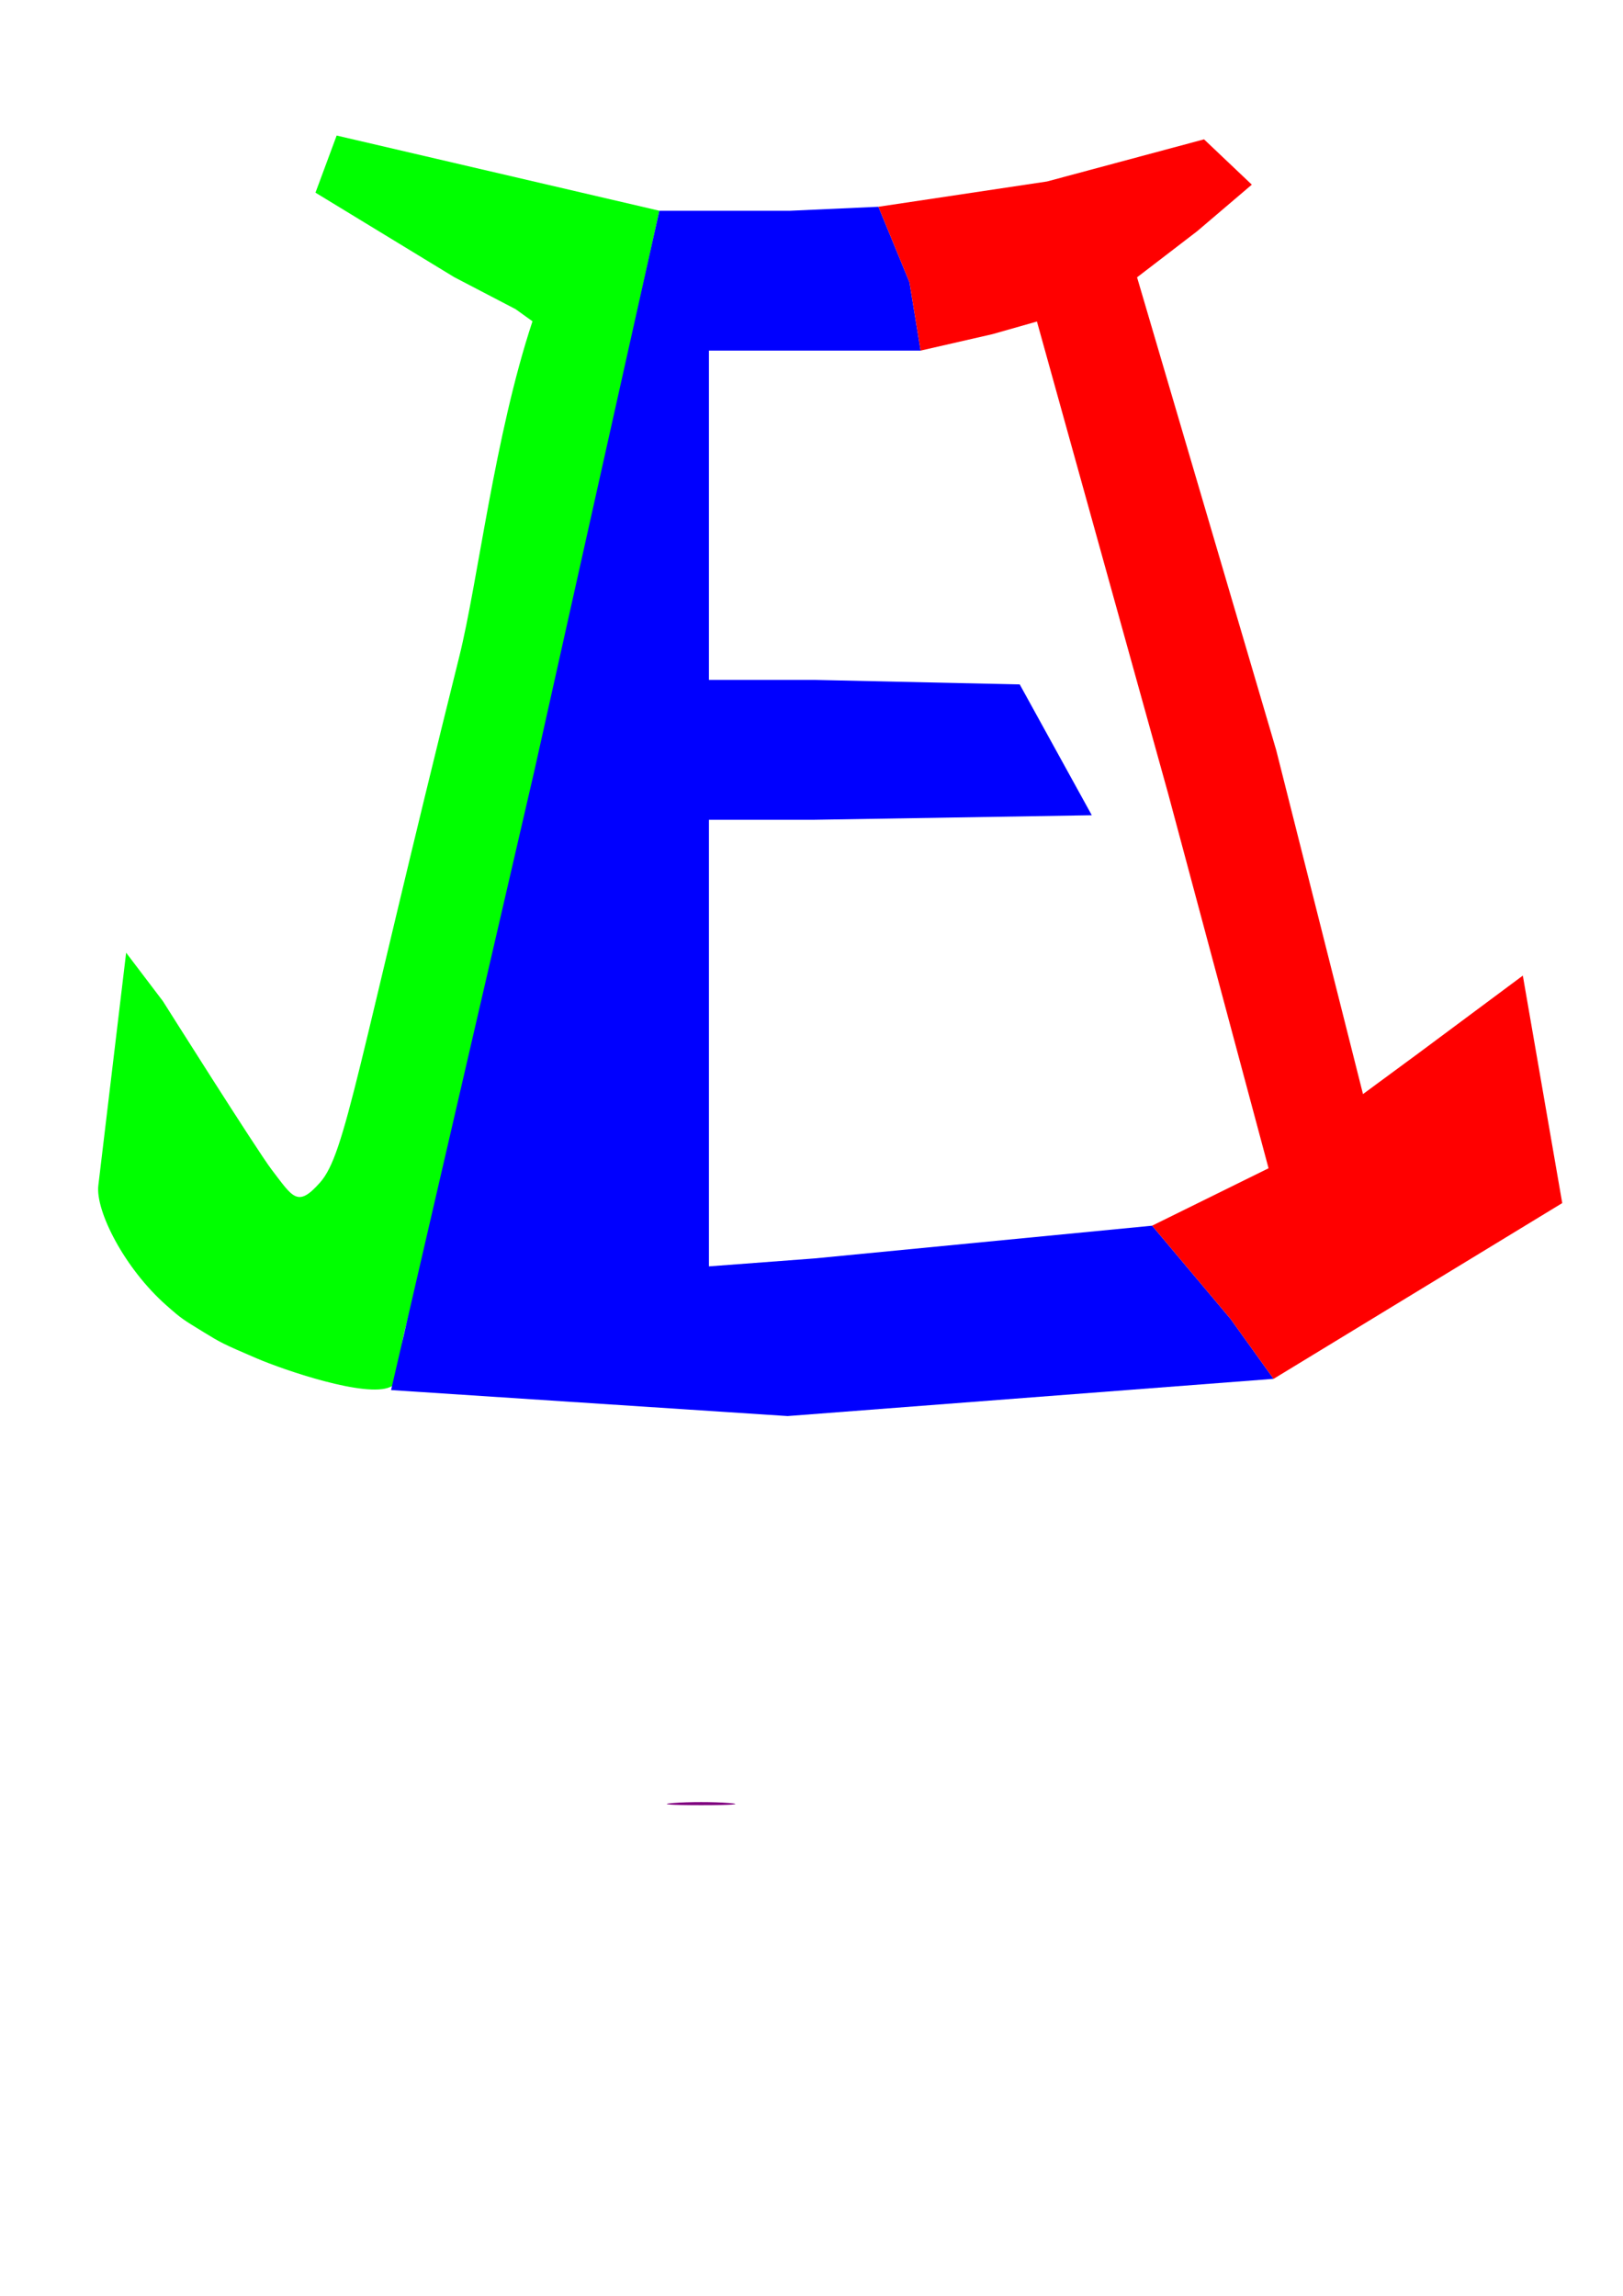 <?xml version="1.0" encoding="UTF-8" standalone="no"?>
<!-- Created with Inkscape (http://www.inkscape.org/) -->

<svg
   xmlns:dc="http://purl.org/dc/elements/1.1/"
   xmlns:cc="http://creativecommons.org/ns#"
   xmlns:rdf="http://www.w3.org/1999/02/22-rdf-syntax-ns#"
   xmlns:svg="http://www.w3.org/2000/svg"
   xmlns="http://www.w3.org/2000/svg"
   xmlns:sodipodi="http://sodipodi.sourceforge.net/DTD/sodipodi-0.dtd"
   xmlns:inkscape="http://www.inkscape.org/namespaces/inkscape"
   width="210mm"
   height="297mm"
   viewBox="0 0 210 297"
   version="1.1"
   id="svg8"
   inkscape:version="0.92.1 r15371"
   sodipodi:docname="LOGOJEI.svg">
  <defs
     id="defs2" />
  <sodipodi:namedview
     id="base"
     pagecolor="#ffffff"
     bordercolor="#666666"
     borderopacity="1.0"
     inkscape:pageopacity="0.0"
     inkscape:pageshadow="2"
     inkscape:zoom="0.21606045"
     inkscape:cx="-811.49699"
     inkscape:cy="1047.4795"
     inkscape:document-units="mm"
     inkscape:current-layer="layer1"
     showgrid="false"
     inkscape:snap-text-baseline="true"
     inkscape:window-width="1360"
     inkscape:window-height="706"
     inkscape:window-x="-8"
     inkscape:window-y="-8"
     inkscape:window-maximized="1" />
  <g
     inkscape:label="Capa 1"
     inkscape:groupmode="layer"
     id="layer1">
    <flowRoot
       xml:space="preserve"
       id="flowRoot18"
       style="fill:black;fill-opacity:1;stroke:none;font-family:sans-serif;font-style:normal;font-weight:normal;font-size:40px;line-height:1.25;letter-spacing:0px;word-spacing:0px"><flowRegion
         id="flowRegion20"><rect
           id="rect22"
           width="205.714"
           height="250.779"
           x="245.714"
           y="168.234" /></flowRegion><flowPara
         id="flowPara24"></flowPara></flowRoot>    <flowRoot
       xml:space="preserve"
       id="flowRoot26"
       style="fill:black;fill-opacity:1;stroke:none;font-family:sans-serif;font-style:normal;font-weight:normal;font-size:40px;line-height:1.25;letter-spacing:0px;word-spacing:0px"><flowRegion
         id="flowRegion28"><rect
           id="rect30"
           width="22.857"
           height="229.221"
           x="174.286"
           y="419.013" /></flowRegion><flowPara
         id="flowPara32"></flowPara></flowRoot>    <path
       style="fill:#800080;stroke-width:0.756"
       d="m 87.124,233.247 c 1.975,-0.156 5.207,-0.156 7.182,0 1.975,0.156 0.359,0.283 -3.591,0.283 -3.95,0 -5.566,-0.127 -3.591,-0.283 z"
       id="path68"
       inkscape:connector-curvature="0" />
    <g
       id="g83"
       transform="matrix(0.771,0,0,0.772,247.382,24.794)">
      <path
         sodipodi:nodetypes="ssscssssccccccccsssss"
         inkscape:connector-curvature="0"
         id="path72"
         d="m -286.617,191.156 c -3.563,-2.189 -3.654,-2.179 -6.321,-4.533 -7.087,-6.253 -11.922,-15.869 -11.418,-20.087 4.666,-39.003 4.666,-39.003 4.666,-39.003 l 6.17,8.118 c 0,0 15.826,25.064 18.252,28.233 3.578,4.672 4.338,6.416 8.117,2.16 4.311,-4.857 6.096,-18.814 23.372,-88.151 3.134,-12.578 5.909,-36.971 12.282,-56.169 l -2.821,-2.026 -10.305,-5.367 -23.292,-14.164 19.332,-5.654 -19.332,5.654 3.554,-9.571 54.158,12.602 -16.204,73.646 c -19.517,88.702 -23.906,103.986 -26.448,113.654 -2.436,9.266 3.01,7.288 -2.523,9.808 -4.059,1.849 -17.735,-2.801 -22.456,-4.822 -5.644,-2.416 -6.052,-2.652 -8.782,-4.329 z"
         style="fill:#00ff00;stroke-width:0.868" />
      <path
         sodipodi:nodetypes="ccccccccccccccccccccccccc"
         inkscape:connector-curvature="0"
         id="path74"
         d="m -231.221,97.218 21.018,-94.018 h 21.923 l 14.84,-0.668 5.212,12.653 1.871,11.45 h -17.765 -17.765 v 27.592 27.592 h 17.765 l 34.396,0.756 v 0 l 12.095,21.923 -46.491,0.756 h -17.765 v 37.42 37.42 l 17.765,-1.336 56.616,-5.483 13.16,15.623 7.22,10.041 -81.555,6.239 -66.547,-4.356 z"
         style="fill:#0000ff;stroke-width:0.756" />
      <path
         sodipodi:nodetypes="ccccccccccccccccccccccccc"
         inkscape:connector-curvature="0"
         id="path76"
         d="m -114.347,188.896 -13.16,-15.623 19.539,-9.621 v 0 l -16.833,-62.714 -22.037,-79.178 -7.447,2.114 -12.072,2.76 -1.871,-11.45 -5.212,-12.653 28.291,-4.236 26.353,-7.063 v 0 l 8.019,7.593 -9.167,7.798 -10.091,7.73 23.352,79.237 14.563,57.63 9.394,-6.908 17.43,-12.946 6.614,38.121 v 0 l -48.443,29.453 v 0 z"
         style="fill:#ff0000;stroke-width:0.756" />
    </g>
  </g>
</svg>
